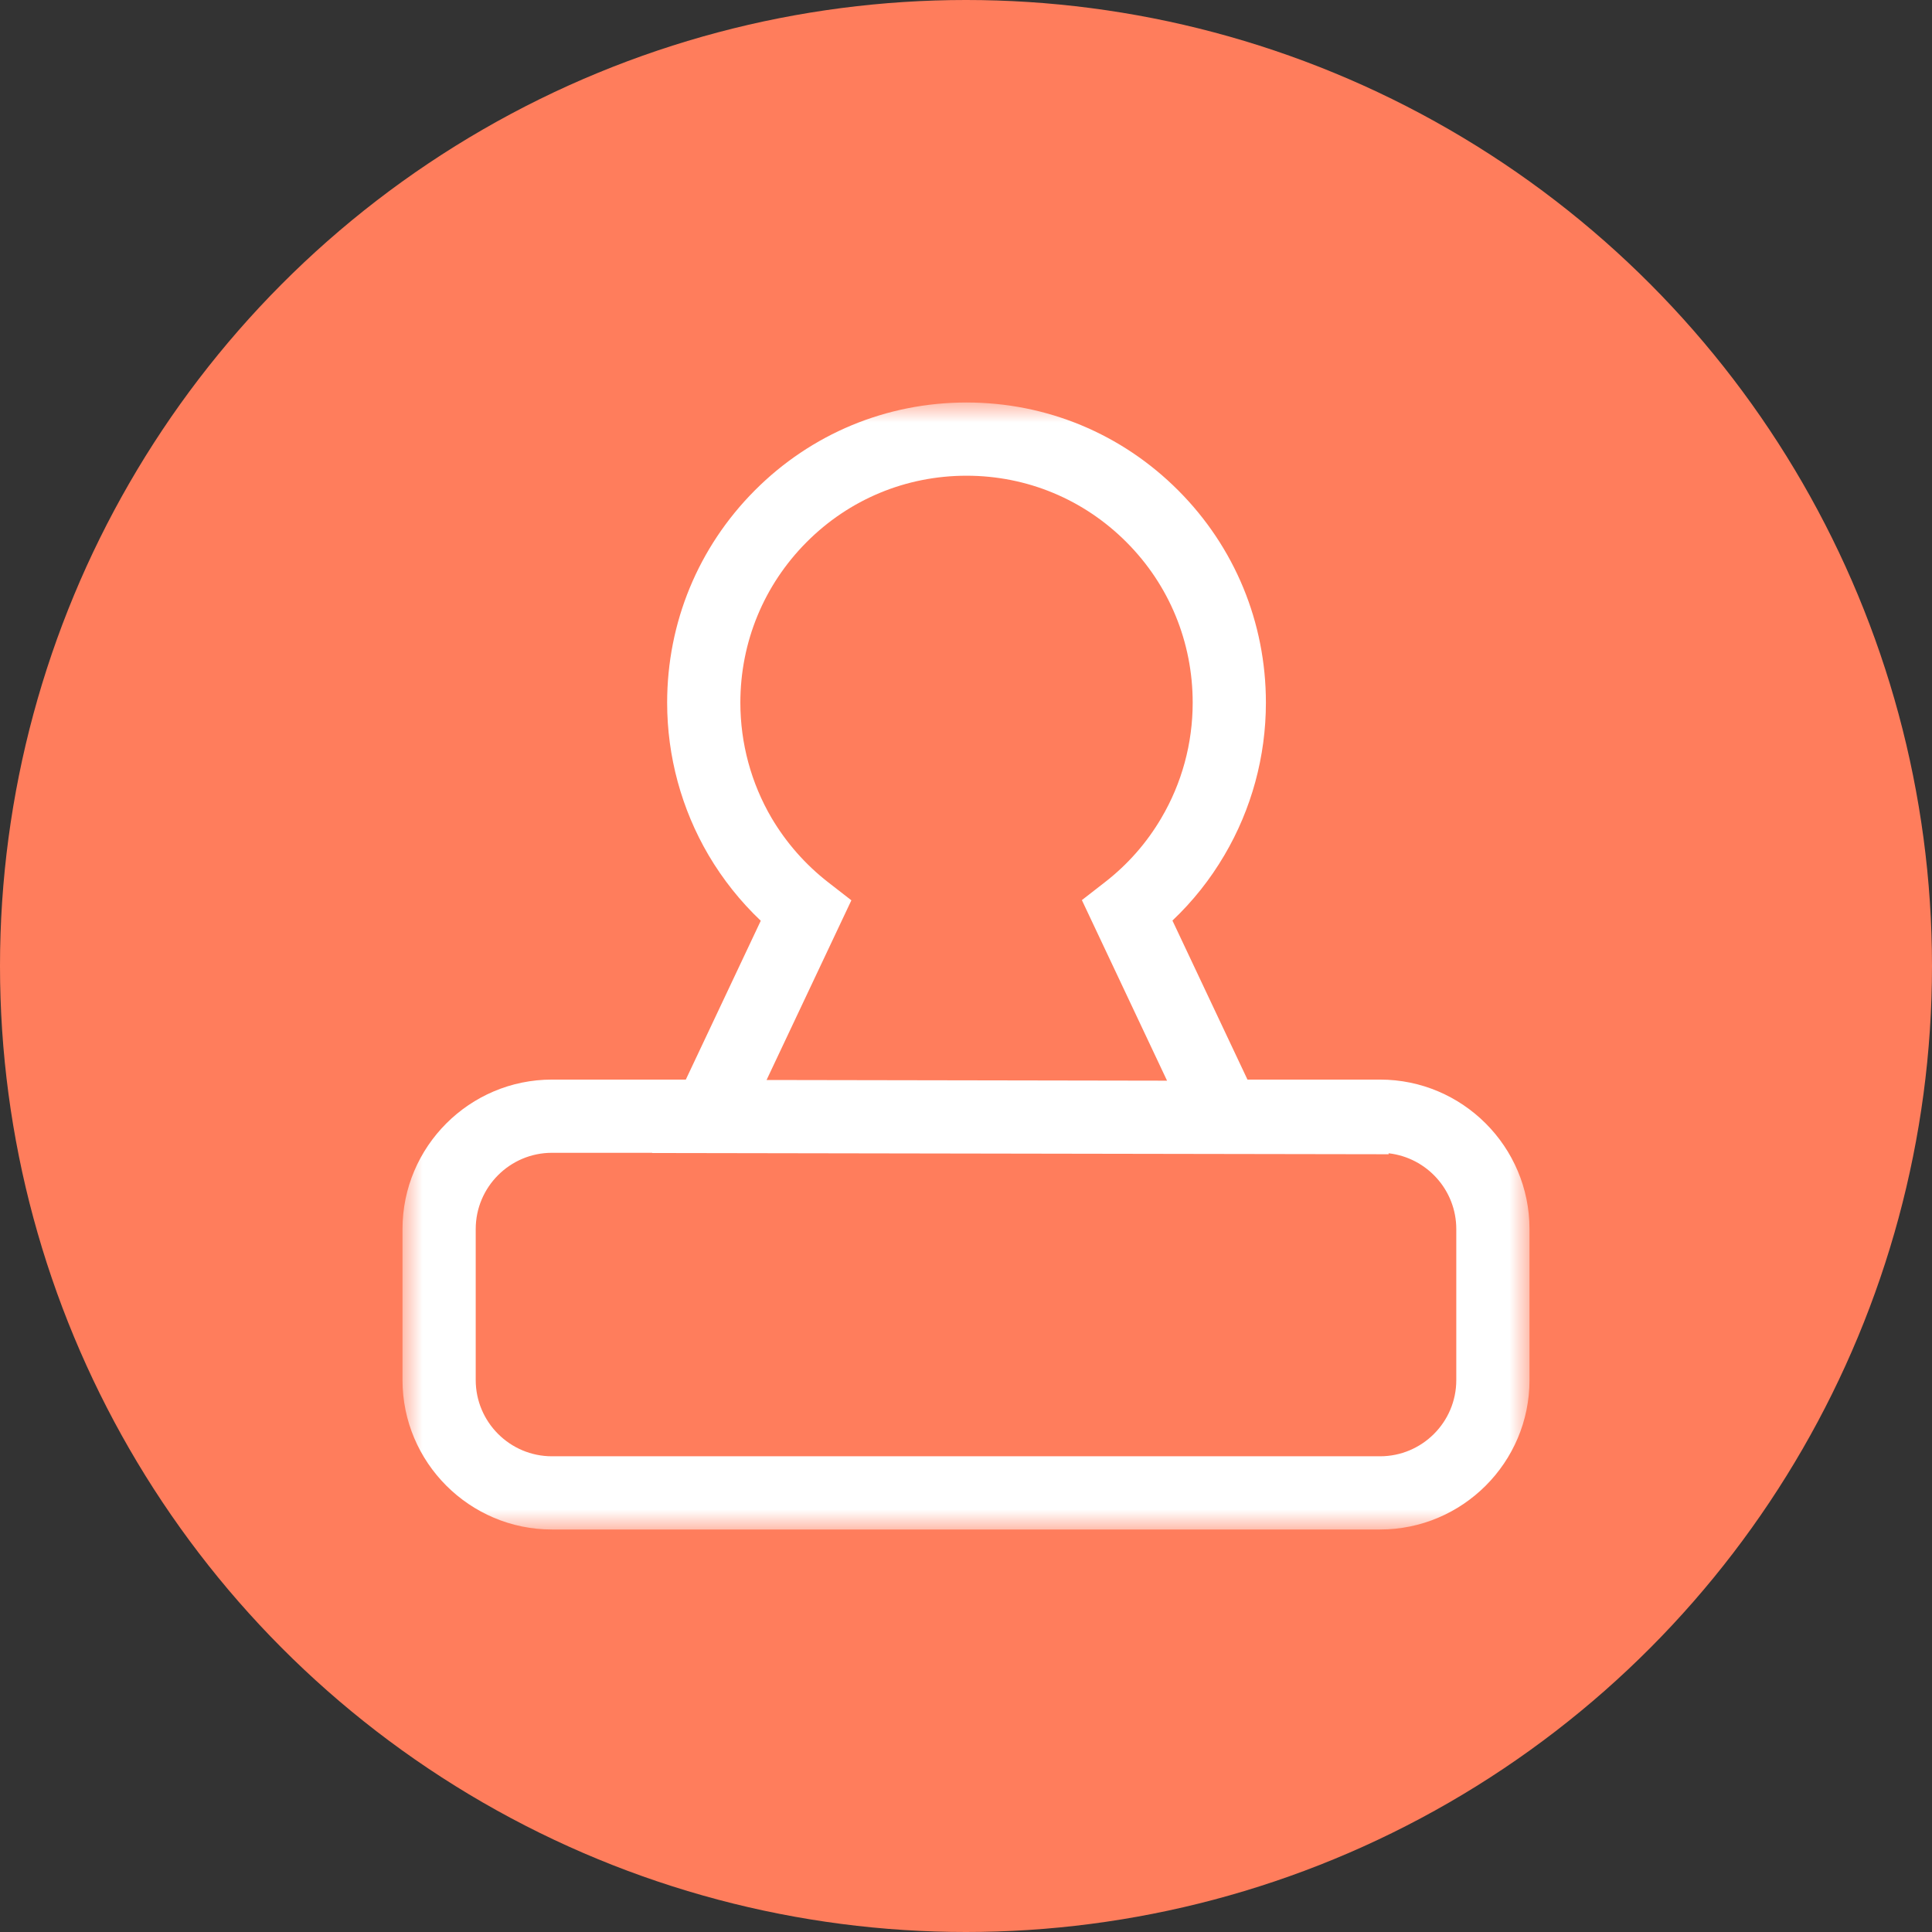 <?xml version="1.0" encoding="UTF-8"?>
<svg width="48px" height="48px" viewBox="0 0 48 48" version="1.1" xmlns="http://www.w3.org/2000/svg" xmlns:xlink="http://www.w3.org/1999/xlink">
    <rect x="0" y="0" width="48" height="48" fill="#333333" stroke="none"/>
    <title>编组 5</title>
    <defs>
        <polygon id="path-1" points="0 0 28 0 28 28 0 28"></polygon>
    </defs>
    <g id="首页" stroke="none" stroke-width="1" fill="none" fill-rule="evenodd">
        <g id="销方-首页" transform="translate(-783, -674)">
            <g id="编组-5" transform="translate(783, 674)">
                <circle id="椭圆形备份-2" fill="#FF7D5C" cx="24" cy="24" r="24"></circle>
                <g id="编组" transform="translate(10, 10)">
                    <mask id="mask-2" fill="white">
                        <use xlink:href="#path-1"></use>
                    </mask>
                    <g id="Clip-2"></g>
                    <path d="M26.181,24.289 C26.181,25.333 25.331,26.181 24.287,26.181 L3.713,26.181 C2.669,26.181 1.819,25.331 1.819,24.286 L1.819,20.536 C1.819,19.491 2.669,18.641 3.713,18.641 L6.203,18.641 L6.203,18.646 L24.5,18.677 L24.5,18.653 C25.445,18.76 26.181,19.563 26.181,20.536 L26.181,24.289 Z M8.394,7.458 C8.394,5.953 8.978,4.536 10.039,3.47 C11.099,2.405 12.511,1.819 14.013,1.819 C15.513,1.819 16.925,2.405 17.988,3.471 C19.048,4.534 19.632,5.95 19.632,7.458 C19.632,8.469 19.363,9.459 18.852,10.325 C18.491,10.94 18.021,11.475 17.454,11.916 L16.879,12.363 L18.995,16.849 L9.045,16.832 L11.152,12.368 L10.577,11.921 C10.01,11.48 9.537,10.942 9.171,10.325 C8.663,9.459 8.394,8.468 8.394,7.458 L8.394,7.458 Z M24.287,16.822 L20.993,16.822 L19.129,12.871 C19.634,12.393 20.067,11.848 20.419,11.248 C21.094,10.104 21.451,8.793 21.451,7.458 C21.451,5.465 20.678,3.593 19.275,2.186 C17.869,0.776 16,0 14.013,0 C12.023,0 10.154,0.777 8.75,2.187 C7.348,3.596 6.575,5.468 6.575,7.458 C6.575,8.791 6.931,10.101 7.605,11.248 C7.962,11.853 8.397,12.398 8.901,12.876 L7.039,16.822 L3.713,16.822 C1.666,16.822 0,18.488 0,20.536 L0,24.286 C0,26.334 1.666,28 3.713,28 L24.287,28 C26.334,28 28,26.335 28,24.289 L28,20.536 C28,18.488 26.334,16.822 24.287,16.822 L24.287,16.822 Z" id="Fill-1" fill="#FFFFFF" mask="url(#mask-2)"></path>
                </g>
            </g>
        </g>
    </g>
</svg>